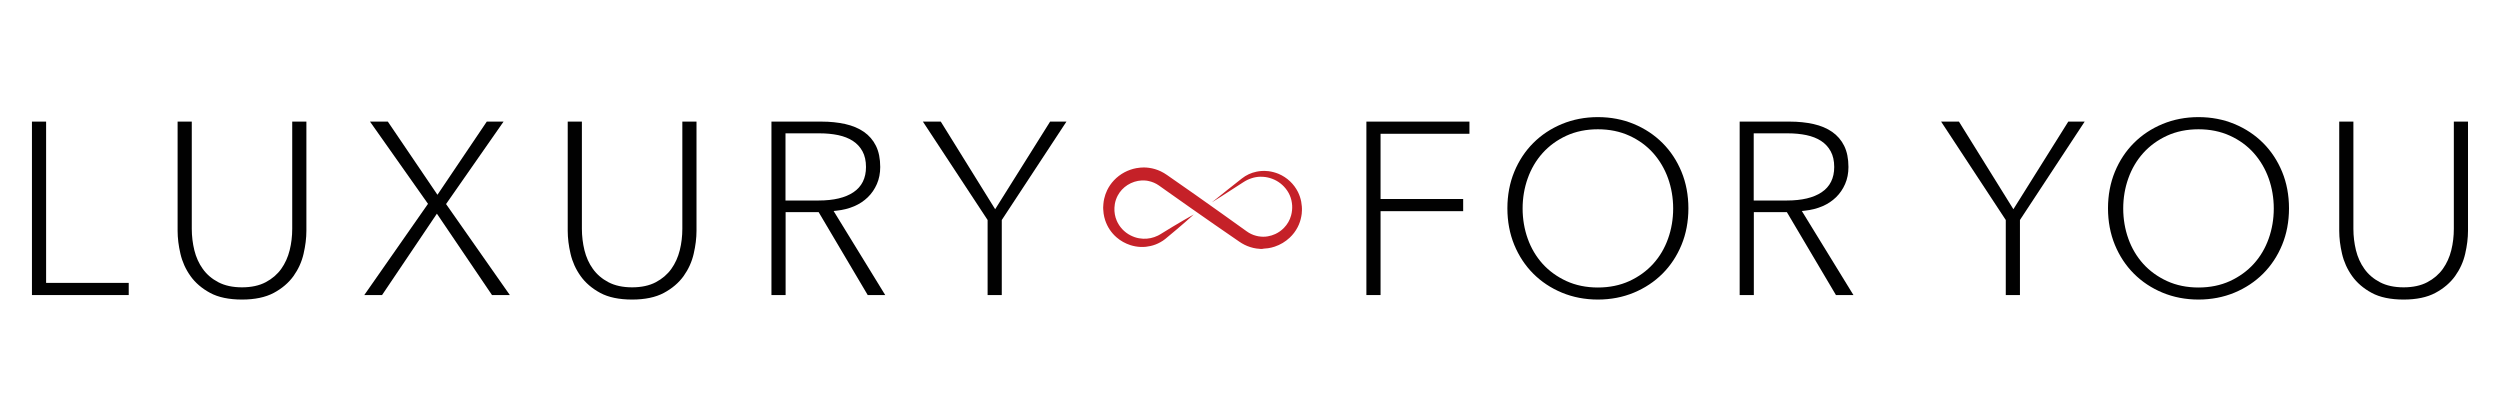 <svg xml:space="preserve" style="enable-background:new 0 0 450 75;" viewBox="0 0 450 75" y="0px" x="0px" xmlns:xlink="http://www.w3.org/1999/xlink" xmlns="http://www.w3.org/2000/svg" id="Layer_1" version="1.1">
<style type="text/css">
	.st0{fill:#010101;}
	.st1{fill:url(#SVGID_1_);}
	.st2{fill:url(#SVGID_00000065789117575542032590000010149800203677232513_);}
	.st3{fill:url(#SVGID_00000132056418017763605060000004393932713455877259_);}
	.st4{fill:url(#SVGID_00000062174937139071038980000017520523207932924293_);}
	.st5{fill:#FFFFFF;}
	.st6{fill:url(#SVGID_00000063597559760402291620000016315299238015687044_);}
	.st7{fill:url(#SVGID_00000057829235249489867760000009652415983517124260_);}
	.st8{fill:url(#SVGID_00000088839155848051908170000011915199119756046233_);}
	.st9{fill:url(#SVGID_00000091712636246805588870000007490676685200482987_);}
	.st10{fill:url(#SVGID_00000142161258381230896320000004086828947915274410_);}
	.st11{fill:url(#SVGID_00000044892926720543047530000015529553930806574981_);}
	.st12{fill:url(#SVGID_00000150091734364725370690000003773504081825683885_);}
	.st13{fill:url(#SVGID_00000155841801435849444320000012967282688459116164_);}
	.st14{fill:url(#SVGID_00000183934384257242827080000013886356713444372134_);}
	.st15{fill:#C52128;}
</style>
<g>
	<path d="M226.9,44.81c-0.02,0-0.03-0.01-0.05-0.01c-0.24-0.01-0.47-0.03-0.71-0.07c-0.38-0.06-0.75-0.14-1.11-0.26
		c-0.7-0.22-1.34-0.55-1.94-0.96c-1.48-1.02-2.97-2.04-4.45-3.07c-1.42-0.98-2.83-1.97-4.24-2.96c-1.55-1.09-3.1-2.18-4.65-3.28
		c-0.38-0.27-0.76-0.54-1.14-0.81c-0.57-0.4-1.2-0.67-1.88-0.81c-0.22-0.05-0.44-0.08-0.67-0.09c-0.18-0.01-0.36-0.01-0.54-0.01
		c-0.93,0.05-1.79,0.33-2.58,0.83c-0.74,0.48-1.33,1.11-1.75,1.89c-0.25,0.48-0.43,0.99-0.52,1.52c-0.04,0.22-0.06,0.44-0.07,0.66
		c-0.04,0.81,0.09,1.59,0.41,2.34c0.24,0.56,0.57,1.06,0.98,1.51c0.44,0.47,0.95,0.86,1.53,1.15c0.48,0.24,0.98,0.42,1.51,0.51
		c0.24,0.04,0.48,0.07,0.73,0.08c0.93,0.04,1.82-0.15,2.66-0.56c0.25-0.12,0.49-0.27,0.73-0.42c1.29-0.8,2.58-1.58,3.89-2.34
		c0.59-0.34,1.19-0.68,1.79-1.02c0.01-0.01,0.03-0.01,0.04-0.02c-0.03,0.02-0.05,0.05-0.08,0.07c-0.95,0.87-1.93,1.72-2.91,2.55
		c-0.71,0.6-1.42,1.19-2.13,1.78c-0.27,0.22-0.56,0.41-0.87,0.58c-0.56,0.32-1.16,0.55-1.79,0.69c-0.27,0.06-0.55,0.11-0.83,0.14
		c-0.32,0.03-0.63,0.04-0.95,0.03c-0.63-0.03-1.24-0.14-1.84-0.33c-0.92-0.3-1.75-0.76-2.48-1.39c-0.97-0.84-1.65-1.87-2.06-3.09
		c-0.13-0.39-0.22-0.79-0.28-1.2c-0.04-0.26-0.06-0.52-0.07-0.79c0-0.1-0.01-0.2-0.01-0.3c0.01-0.21,0.02-0.42,0.04-0.63
		c0.02-0.33,0.08-0.65,0.15-0.97c0.12-0.52,0.29-1.02,0.52-1.5c0.32-0.66,0.73-1.26,1.24-1.8c0.55-0.58,1.18-1.06,1.89-1.44
		c0.67-0.35,1.37-0.6,2.11-0.74c0.24-0.05,0.49-0.08,0.74-0.1c0.21-0.01,0.43-0.03,0.64-0.03c0.31,0,0.63,0.03,0.94,0.07
		c0.73,0.1,1.42,0.31,2.08,0.62c0.4,0.19,0.77,0.41,1.13,0.66c1.7,1.19,3.4,2.37,5.1,3.56c1.57,1.1,3.14,2.21,4.7,3.33
		c1.51,1.08,3.02,2.16,4.53,3.24c0.52,0.38,1.09,0.66,1.72,0.82c0.29,0.08,0.59,0.13,0.89,0.15c0.12,0.01,0.25,0.02,0.37,0.02
		c0.29,0,0.57-0.02,0.85-0.07c0.47-0.08,0.92-0.22,1.35-0.42c0.58-0.27,1.1-0.64,1.55-1.1c0.62-0.64,1.06-1.39,1.29-2.25
		c0.08-0.3,0.14-0.61,0.17-0.93c0.03-0.28,0.03-0.56,0.02-0.85c-0.08-1.31-0.57-2.44-1.47-3.4c-0.81-0.85-1.8-1.4-2.94-1.65
		c-0.25-0.06-0.51-0.09-0.76-0.11c-0.18-0.01-0.37-0.02-0.55-0.02c-0.54,0.01-1.07,0.1-1.58,0.27c-0.54,0.17-1.04,0.42-1.51,0.73
		c-1.3,0.84-2.6,1.68-3.91,2.52c-0.55,0.36-1.11,0.7-1.66,1.05c-0.02,0.01-0.04,0.02-0.06,0.03c0.01-0.01,0.02-0.02,0.04-0.03
		c0.91-0.73,1.82-1.46,2.73-2.19c0.87-0.69,1.74-1.38,2.61-2.06c0.79-0.62,1.67-1.03,2.65-1.23c0.29-0.06,0.58-0.1,0.87-0.12
		c0.18-0.01,0.36-0.02,0.55-0.02c0.25,0,0.49,0.02,0.73,0.05c0.62,0.08,1.21,0.24,1.79,0.47c0.78,0.33,1.48,0.78,2.1,1.37
		c0.58,0.55,1.05,1.19,1.41,1.9c0.28,0.56,0.47,1.14,0.59,1.75c0.05,0.28,0.09,0.56,0.11,0.84c0.01,0.08,0.01,0.16,0.01,0.24
		c0,0.02,0.01,0.03,0.01,0.05c0,0.16,0,0.32,0,0.48c0,0.03-0.01,0.07-0.01,0.1c0,0.31-0.04,0.62-0.1,0.92
		c-0.12,0.69-0.34,1.34-0.66,1.96c-0.37,0.71-0.84,1.34-1.43,1.89c-0.78,0.73-1.68,1.27-2.69,1.61c-0.39,0.13-0.79,0.23-1.19,0.29
		c-0.25,0.04-0.5,0.06-0.75,0.07c-0.02,0-0.04,0.01-0.06,0.01C227.28,44.81,227.09,44.81,226.9,44.81z" class="st15"></path>
	<g>
		<g>
			<polygon points="5.75,53.11 5.75,21.89 8.3,21.89 8.3,50.92 23.17,50.92 23.17,53.11" class="st0"></polygon>
			<polygon points="6,52.86 6,22.14 8.05,22.14 8.05,51.17 22.92,51.17 22.92,52.86" class="st0"></polygon>
			<path d="M43.56,53.92c-2.33,0-4.27-0.4-5.74-1.2c-1.48-0.8-2.67-1.82-3.53-3.03c-0.87-1.22-1.48-2.57-1.81-4
				c-0.34-1.45-0.51-2.84-0.51-4.14V21.89h2.55v19.3c0,1.32,0.16,2.61,0.46,3.85c0.31,1.25,0.82,2.39,1.52,3.36
				c0.7,0.99,1.65,1.8,2.8,2.4c1.16,0.61,2.59,0.92,4.26,0.92c1.67,0,3.11-0.31,4.26-0.92c1.16-0.61,2.1-1.42,2.8-2.4
				c0.7-0.98,1.21-2.11,1.52-3.36c0.31-1.24,0.46-2.53,0.46-3.85v-19.3h2.55v19.66c0,1.29-0.17,2.68-0.51,4.14
				c-0.33,1.44-0.94,2.78-1.81,4c-0.87,1.21-2.06,2.23-3.55,3.03C47.78,53.52,45.86,53.92,43.56,53.92z" class="st0"></path>
			<path d="M43.56,53.67c-2.29,0-4.18-0.39-5.62-1.17c-1.44-0.78-2.6-1.77-3.45-2.95c-0.85-1.19-1.45-2.51-1.77-3.91
				c-0.33-1.43-0.5-2.81-0.5-4.08V22.14h2.05V41.2c0,1.34,0.16,2.65,0.47,3.91c0.32,1.28,0.84,2.44,1.56,3.45
				c0.73,1.02,1.7,1.85,2.89,2.48c1.19,0.63,2.67,0.95,4.38,0.95c1.71,0,3.19-0.32,4.38-0.95c1.19-0.63,2.16-1.46,2.89-2.48
				c0.72-1,1.24-2.16,1.56-3.45c0.31-1.26,0.47-2.57,0.47-3.91V22.14h2.05v19.41c0,1.27-0.17,2.64-0.5,4.08
				c-0.33,1.4-0.92,2.72-1.77,3.91c-0.84,1.18-2.01,2.17-3.47,2.95C47.7,53.28,45.82,53.67,43.56,53.67z" class="st0"></path>
			<polygon points="88.56,53.11 78.64,38.46 68.77,53.11 65.57,53.11 77.04,36.69 66.6,21.89 69.81,21.89 78.74,35.06 
				87.62,21.89 90.64,21.89 80.29,36.73 91.77,53.11" class="st0"></polygon>
			<polygon points="88.7,52.86 78.64,38.01 68.64,52.86 66.04,52.86 77.35,36.69 67.09,22.14 69.67,22.14 78.74,35.5 
				87.75,22.14 90.16,22.14 79.99,36.73 91.29,52.86" class="st0"></polygon>
			<path d="M113.78,53.92c-2.33,0-4.27-0.4-5.74-1.2c-1.48-0.8-2.67-1.82-3.53-3.03c-0.87-1.22-1.48-2.57-1.81-4
				c-0.34-1.45-0.51-2.84-0.51-4.14V21.89h2.55v19.3c0,1.31,0.16,2.61,0.46,3.85c0.31,1.25,0.82,2.39,1.52,3.36
				c0.71,0.99,1.65,1.8,2.8,2.4c1.16,0.61,2.59,0.92,4.26,0.92c1.67,0,3.11-0.31,4.26-0.92c1.16-0.61,2.1-1.42,2.8-2.4
				c0.7-0.98,1.21-2.11,1.52-3.36c0.31-1.24,0.46-2.54,0.46-3.85v-19.3h2.55v19.66c0,1.29-0.17,2.68-0.51,4.14
				c-0.33,1.44-0.94,2.78-1.81,4c-0.87,1.21-2.06,2.23-3.55,3.03C118.01,53.52,116.08,53.92,113.78,53.92z" class="st0"></path>
			<path d="M113.78,53.67c-2.29,0-4.18-0.39-5.62-1.17c-1.44-0.78-2.6-1.77-3.45-2.95c-0.85-1.19-1.45-2.51-1.77-3.91
				c-0.33-1.43-0.5-2.81-0.5-4.08V22.14h2.05V41.2c0,1.34,0.16,2.65,0.47,3.91c0.32,1.28,0.84,2.44,1.56,3.45
				c0.73,1.02,1.7,1.85,2.89,2.48c1.19,0.63,2.67,0.95,4.38,0.95c1.71,0,3.19-0.32,4.38-0.95c1.19-0.63,2.16-1.46,2.89-2.48
				c0.72-1,1.24-2.16,1.56-3.45c0.31-1.26,0.47-2.57,0.47-3.91V22.14h2.05v19.41c0,1.27-0.17,2.64-0.5,4.08
				c-0.33,1.4-0.92,2.72-1.77,3.91c-0.84,1.18-2.01,2.17-3.47,2.95C117.93,53.28,116.04,53.67,113.78,53.67z" class="st0"></path>
			<path d="M156.19,53.11l-8.83-14.92h-5.95v14.92h-2.55V21.89h9.03c1.53,0,2.96,0.15,4.27,0.44
				c1.29,0.29,2.41,0.76,3.35,1.41c0.92,0.64,1.65,1.48,2.16,2.51c0.51,1.03,0.77,2.31,0.77,3.81c0,1.12-0.2,2.15-0.6,3.06
				c-0.4,0.92-0.95,1.72-1.64,2.39c-0.69,0.67-1.52,1.22-2.46,1.62c-0.96,0.41-2.01,0.67-3.14,0.79l-0.55,0.06l9.29,15.13H156.19z
				 M147.38,36.09c2.67,0,4.77-0.5,6.23-1.48c1.51-1.01,2.27-2.54,2.27-4.55c0-1.1-0.21-2.05-0.63-2.82c-0.42-0.77-1-1.4-1.74-1.88
				c-0.72-0.47-1.61-0.82-2.64-1.04c-1.01-0.21-2.14-0.32-3.36-0.32h-6.12v12.1H147.38z" class="st0"></path>
			<path d="M156.33,52.86l-8.83-14.92h-6.35v14.92h-2.05V22.14h8.78c1.51,0,2.93,0.15,4.22,0.44
				c1.25,0.28,2.35,0.74,3.26,1.37c0.89,0.62,1.59,1.43,2.08,2.41c0.5,0.99,0.75,2.24,0.75,3.7c0,1.08-0.2,2.08-0.58,2.96
				c-0.39,0.89-0.92,1.67-1.58,2.31c-0.67,0.65-1.47,1.18-2.38,1.57c-0.93,0.4-1.97,0.65-3.07,0.77l-0.95,0.1l9.27,15.09H156.33z
				 M141.15,36.34h6.23c2.72,0,4.87-0.51,6.37-1.52c1.58-1.06,2.38-2.66,2.38-4.76c0-1.15-0.22-2.14-0.66-2.94
				c-0.44-0.81-1.05-1.47-1.82-1.97c-0.75-0.49-1.67-0.85-2.73-1.08c-1.03-0.22-2.18-0.33-3.41-0.33h-6.37V36.34z" class="st0"></path>
			<polygon points="177.77,53.11 177.77,39.6 166.12,21.89 169.34,21.89 179.13,37.66 189.02,21.89 191.96,21.89 
				180.32,39.6 180.32,53.11" class="st0"></polygon>
			<polygon points="178.02,52.86 178.02,39.53 166.58,22.14 169.2,22.14 179.13,38.13 189.15,22.14 191.5,22.14 
				180.07,39.53 180.07,52.86" class="st0"></polygon>
		</g>
		<g>
			<polygon points="245.95,53.11 245.95,21.89 264.5,21.89 264.5,24.08 248.5,24.08 248.5,35.82 263.37,35.82 
				263.37,38.01 248.5,38.01 248.5,53.11" class="st0"></polygon>
			<polygon points="246.2,52.86 246.2,22.14 264.25,22.14 264.25,23.83 248.25,23.83 248.25,36.07 263.12,36.07 
				263.12,37.76 248.25,37.76 248.25,52.86" class="st0"></polygon>
			<path d="M287.62,53.92c-2.32,0-4.49-0.42-6.47-1.24c-1.98-0.82-3.71-1.97-5.16-3.42c-1.45-1.45-2.6-3.19-3.42-5.18
				c-0.82-1.99-1.24-4.21-1.24-6.58s0.42-4.59,1.24-6.58c0.82-1.99,1.97-3.73,3.42-5.18c1.45-1.45,3.18-2.6,5.16-3.42
				c1.98-0.82,4.15-1.24,6.47-1.24s4.49,0.42,6.47,1.24c1.98,0.82,3.71,1.97,5.16,3.42c1.45,1.45,2.6,3.19,3.42,5.18
				c0.82,1.99,1.24,4.21,1.24,6.58c0,2.38-0.42,4.59-1.24,6.58c-0.82,1.99-1.97,3.73-3.42,5.18c-1.45,1.45-3.19,2.6-5.16,3.42
				C292.11,53.5,289.94,53.92,287.62,53.92z M287.62,23.27c-2.08,0-3.99,0.39-5.67,1.16c-1.67,0.77-3.11,1.82-4.28,3.12
				c-1.17,1.3-2.07,2.83-2.68,4.55c-0.61,1.71-0.92,3.53-0.92,5.43c0,1.89,0.31,3.72,0.92,5.43c0.61,1.72,1.52,3.24,2.68,4.53
				c1.17,1.29,2.61,2.33,4.28,3.1c1.68,0.77,3.58,1.16,5.67,1.16c2.08,0,3.99-0.39,5.67-1.16c1.67-0.77,3.11-1.81,4.28-3.1
				c1.17-1.29,2.07-2.81,2.68-4.53c0.61-1.71,0.92-3.53,0.92-5.43c0-1.89-0.31-3.72-0.92-5.43c-0.61-1.71-1.52-3.24-2.68-4.55
				c-1.17-1.31-2.61-2.36-4.28-3.12C291.61,23.66,289.7,23.27,287.62,23.27z" class="st0"></path>
			<path d="M287.62,53.67c-2.28,0-4.43-0.41-6.37-1.22c-1.94-0.81-3.65-1.94-5.08-3.36c-1.43-1.43-2.56-3.14-3.36-5.1
				c-0.81-1.96-1.22-4.14-1.22-6.49c0-2.34,0.41-4.53,1.22-6.49c0.81-1.96,1.94-3.68,3.36-5.1c1.42-1.42,3.13-2.56,5.08-3.36
				c1.95-0.81,4.09-1.22,6.37-1.22c2.28,0,4.43,0.41,6.37,1.22c1.95,0.81,3.66,1.94,5.08,3.36c1.42,1.42,2.56,3.14,3.36,5.1
				c0.81,1.96,1.22,4.14,1.22,6.49c0,2.34-0.41,4.53-1.22,6.49c-0.81,1.96-1.94,3.68-3.36,5.1c-1.43,1.43-3.14,2.56-5.08,3.36
				C292.05,53.26,289.9,53.67,287.62,53.67z M287.62,23.02c-2.12,0-4.06,0.4-5.77,1.18c-1.7,0.78-3.17,1.85-4.37,3.18
				c-1.19,1.33-2.11,2.88-2.73,4.63c-0.62,1.74-0.94,3.59-0.94,5.51c0,1.92,0.32,3.78,0.94,5.51c0.62,1.75,1.54,3.3,2.73,4.61
				c1.19,1.31,2.66,2.38,4.36,3.16c1.71,0.78,3.65,1.18,5.77,1.18c2.12,0,4.06-0.4,5.77-1.18c1.7-0.78,3.17-1.84,4.36-3.16
				c1.19-1.31,2.11-2.86,2.73-4.61c0.62-1.74,0.94-3.59,0.94-5.51c0-1.92-0.32-3.77-0.94-5.51c-0.62-1.75-1.54-3.3-2.73-4.63
				c-1.19-1.33-2.66-2.4-4.37-3.18C291.68,23.42,289.74,23.02,287.62,23.02z" class="st0"></path>
			<path d="M330.47,53.11l-8.83-14.92h-5.95v14.92h-2.55V21.89h9.03c1.53,0,2.96,0.15,4.27,0.44
				c1.29,0.29,2.41,0.76,3.35,1.41c0.92,0.64,1.65,1.48,2.16,2.51c0.51,1.03,0.77,2.31,0.77,3.81c0,1.12-0.2,2.15-0.6,3.06
				c-0.4,0.92-0.95,1.72-1.64,2.39c-0.69,0.67-1.52,1.22-2.46,1.62c-0.96,0.41-2.01,0.67-3.14,0.79l-0.55,0.06l9.29,15.13H330.47z
				 M321.66,36.09c2.67,0,4.77-0.5,6.23-1.48c1.51-1.01,2.27-2.54,2.27-4.55c0-1.1-0.21-2.05-0.63-2.82c-0.42-0.77-1-1.4-1.74-1.88
				c-0.72-0.47-1.61-0.82-2.64-1.04c-1.01-0.21-2.14-0.32-3.36-0.32h-6.12v12.1H321.66z" class="st0"></path>
			<path d="M330.61,52.86l-8.83-14.92h-6.35v14.92h-2.05V22.14h8.78c1.51,0,2.93,0.15,4.22,0.44
				c1.25,0.28,2.35,0.74,3.26,1.37c0.89,0.62,1.59,1.43,2.08,2.41c0.5,0.99,0.75,2.24,0.75,3.7c0,1.08-0.2,2.08-0.58,2.96
				c-0.39,0.89-0.92,1.67-1.58,2.31c-0.67,0.65-1.47,1.18-2.38,1.57c-0.93,0.4-1.97,0.65-3.07,0.77l-0.95,0.1l9.27,15.09H330.61z
				 M315.43,36.34h6.23c2.72,0,4.87-0.51,6.37-1.52c1.58-1.06,2.38-2.66,2.38-4.76c0-1.15-0.22-2.14-0.66-2.94
				c-0.44-0.81-1.05-1.47-1.82-1.97c-0.75-0.49-1.67-0.85-2.73-1.08c-1.03-0.22-2.18-0.33-3.41-0.33h-6.37V36.34z" class="st0"></path>
		</g>
		<g>
			<polygon points="361.04,53.11 361.04,39.6 349.4,21.89 352.61,21.89 362.41,37.66 372.29,21.89 375.24,21.89 
				363.59,39.6 363.59,53.11" class="st0"></polygon>
			<polygon points="361.29,52.86 361.29,39.53 349.86,22.14 352.48,22.14 362.4,38.13 372.43,22.14 374.78,22.14 
				363.34,39.53 363.34,52.86" class="st0"></polygon>
			<path d="M395.73,53.92c-2.32,0-4.49-0.42-6.47-1.24c-1.98-0.82-3.71-1.97-5.16-3.42c-1.45-1.45-2.6-3.19-3.42-5.18
				c-0.82-1.99-1.24-4.21-1.24-6.58s0.42-4.59,1.24-6.58c0.82-1.99,1.97-3.73,3.42-5.18c1.45-1.45,3.18-2.6,5.16-3.42
				c1.98-0.82,4.15-1.24,6.47-1.24c2.32,0,4.49,0.42,6.47,1.24c1.98,0.82,3.71,1.97,5.16,3.42c1.45,1.45,2.6,3.19,3.42,5.18
				c0.82,1.99,1.24,4.21,1.24,6.58s-0.42,4.59-1.24,6.58c-0.82,1.99-1.97,3.73-3.42,5.18c-1.45,1.45-3.19,2.6-5.16,3.42
				C400.22,53.5,398.04,53.92,395.73,53.92z M395.73,23.27c-2.08,0-3.99,0.39-5.67,1.16c-1.67,0.77-3.11,1.82-4.28,3.12
				c-1.17,1.3-2.07,2.83-2.68,4.55c-0.61,1.71-0.92,3.53-0.92,5.43c0,1.89,0.31,3.72,0.92,5.43c0.61,1.72,1.52,3.24,2.68,4.53
				c1.17,1.29,2.61,2.33,4.28,3.1c1.68,0.77,3.58,1.16,5.67,1.16c2.08,0,3.99-0.39,5.67-1.16c1.67-0.77,3.11-1.81,4.28-3.1
				c1.17-1.29,2.07-2.81,2.68-4.53c0.61-1.71,0.92-3.54,0.92-5.43c0-1.89-0.31-3.72-0.92-5.43c-0.61-1.71-1.52-3.24-2.68-4.55
				c-1.17-1.31-2.61-2.36-4.28-3.12C399.72,23.66,397.81,23.27,395.73,23.27z" class="st0"></path>
			<path d="M395.73,53.67c-2.28,0-4.43-0.41-6.37-1.22c-1.94-0.81-3.65-1.94-5.08-3.36c-1.43-1.43-2.56-3.14-3.36-5.1
				c-0.81-1.96-1.22-4.14-1.22-6.49c0-2.34,0.41-4.53,1.22-6.49c0.81-1.96,1.94-3.68,3.36-5.1c1.42-1.42,3.13-2.56,5.08-3.36
				c1.95-0.81,4.09-1.22,6.37-1.22c2.28,0,4.43,0.41,6.37,1.22c1.95,0.81,3.66,1.94,5.08,3.36c1.42,1.42,2.56,3.14,3.36,5.1
				c0.81,1.96,1.22,4.14,1.22,6.49c0,2.34-0.41,4.53-1.22,6.49c-0.81,1.96-1.94,3.68-3.36,5.1c-1.43,1.43-3.14,2.56-5.08,3.36
				C400.16,53.26,398.01,53.67,395.73,53.67z M395.73,23.02c-2.12,0-4.06,0.4-5.77,1.18c-1.7,0.78-3.17,1.85-4.37,3.18
				c-1.19,1.33-2.11,2.88-2.73,4.63c-0.62,1.74-0.94,3.59-0.94,5.51c0,1.92,0.32,3.78,0.94,5.51c0.62,1.75,1.54,3.3,2.73,4.61
				c1.19,1.31,2.66,2.38,4.36,3.16c1.71,0.78,3.65,1.18,5.77,1.18c2.12,0,4.06-0.4,5.77-1.18c1.7-0.78,3.17-1.84,4.36-3.16
				c1.19-1.31,2.11-2.86,2.73-4.61c0.62-1.74,0.94-3.59,0.94-5.51c0-1.92-0.32-3.77-0.94-5.51c-0.62-1.75-1.54-3.3-2.73-4.63
				c-1.19-1.33-2.66-2.4-4.37-3.18C399.79,23.42,397.85,23.02,395.73,23.02z" class="st0"></path>
			<path d="M432.65,53.92c-2.33,0-4.27-0.4-5.74-1.2c-1.48-0.8-2.67-1.82-3.53-3.03c-0.87-1.22-1.48-2.57-1.81-4
				c-0.34-1.45-0.51-2.84-0.51-4.14V21.89h2.55v19.3c0,1.32,0.16,2.61,0.46,3.85c0.31,1.25,0.82,2.39,1.52,3.36
				c0.7,0.99,1.65,1.8,2.8,2.4c1.16,0.61,2.59,0.92,4.26,0.92c1.67,0,3.11-0.31,4.26-0.92c1.16-0.61,2.1-1.42,2.8-2.4
				c0.7-0.98,1.21-2.11,1.52-3.36c0.31-1.24,0.46-2.53,0.46-3.85v-19.3h2.55v19.66c0,1.29-0.17,2.68-0.51,4.14
				c-0.33,1.44-0.94,2.78-1.81,4c-0.87,1.21-2.06,2.23-3.55,3.03C436.88,53.52,434.96,53.92,432.65,53.92z" class="st0"></path>
			<path d="M432.65,53.67c-2.29,0-4.18-0.39-5.62-1.17c-1.44-0.78-2.6-1.77-3.45-2.95c-0.85-1.19-1.45-2.51-1.77-3.91
				c-0.33-1.43-0.5-2.81-0.5-4.08V22.14h2.05V41.2c0,1.34,0.16,2.65,0.47,3.91c0.32,1.28,0.84,2.44,1.56,3.45
				c0.73,1.02,1.7,1.85,2.89,2.48c1.19,0.63,2.67,0.95,4.38,0.95c1.71,0,3.19-0.32,4.38-0.95c1.19-0.63,2.16-1.46,2.89-2.48
				c0.72-1,1.24-2.16,1.56-3.45c0.31-1.26,0.47-2.57,0.47-3.91V22.14H444v19.41c0,1.27-0.17,2.64-0.5,4.08
				c-0.33,1.4-0.92,2.72-1.77,3.91c-0.84,1.18-2.01,2.17-3.47,2.95C436.8,53.28,434.92,53.67,432.65,53.67z" class="st0"></path>
		</g>
	</g>
</g>
</svg>
